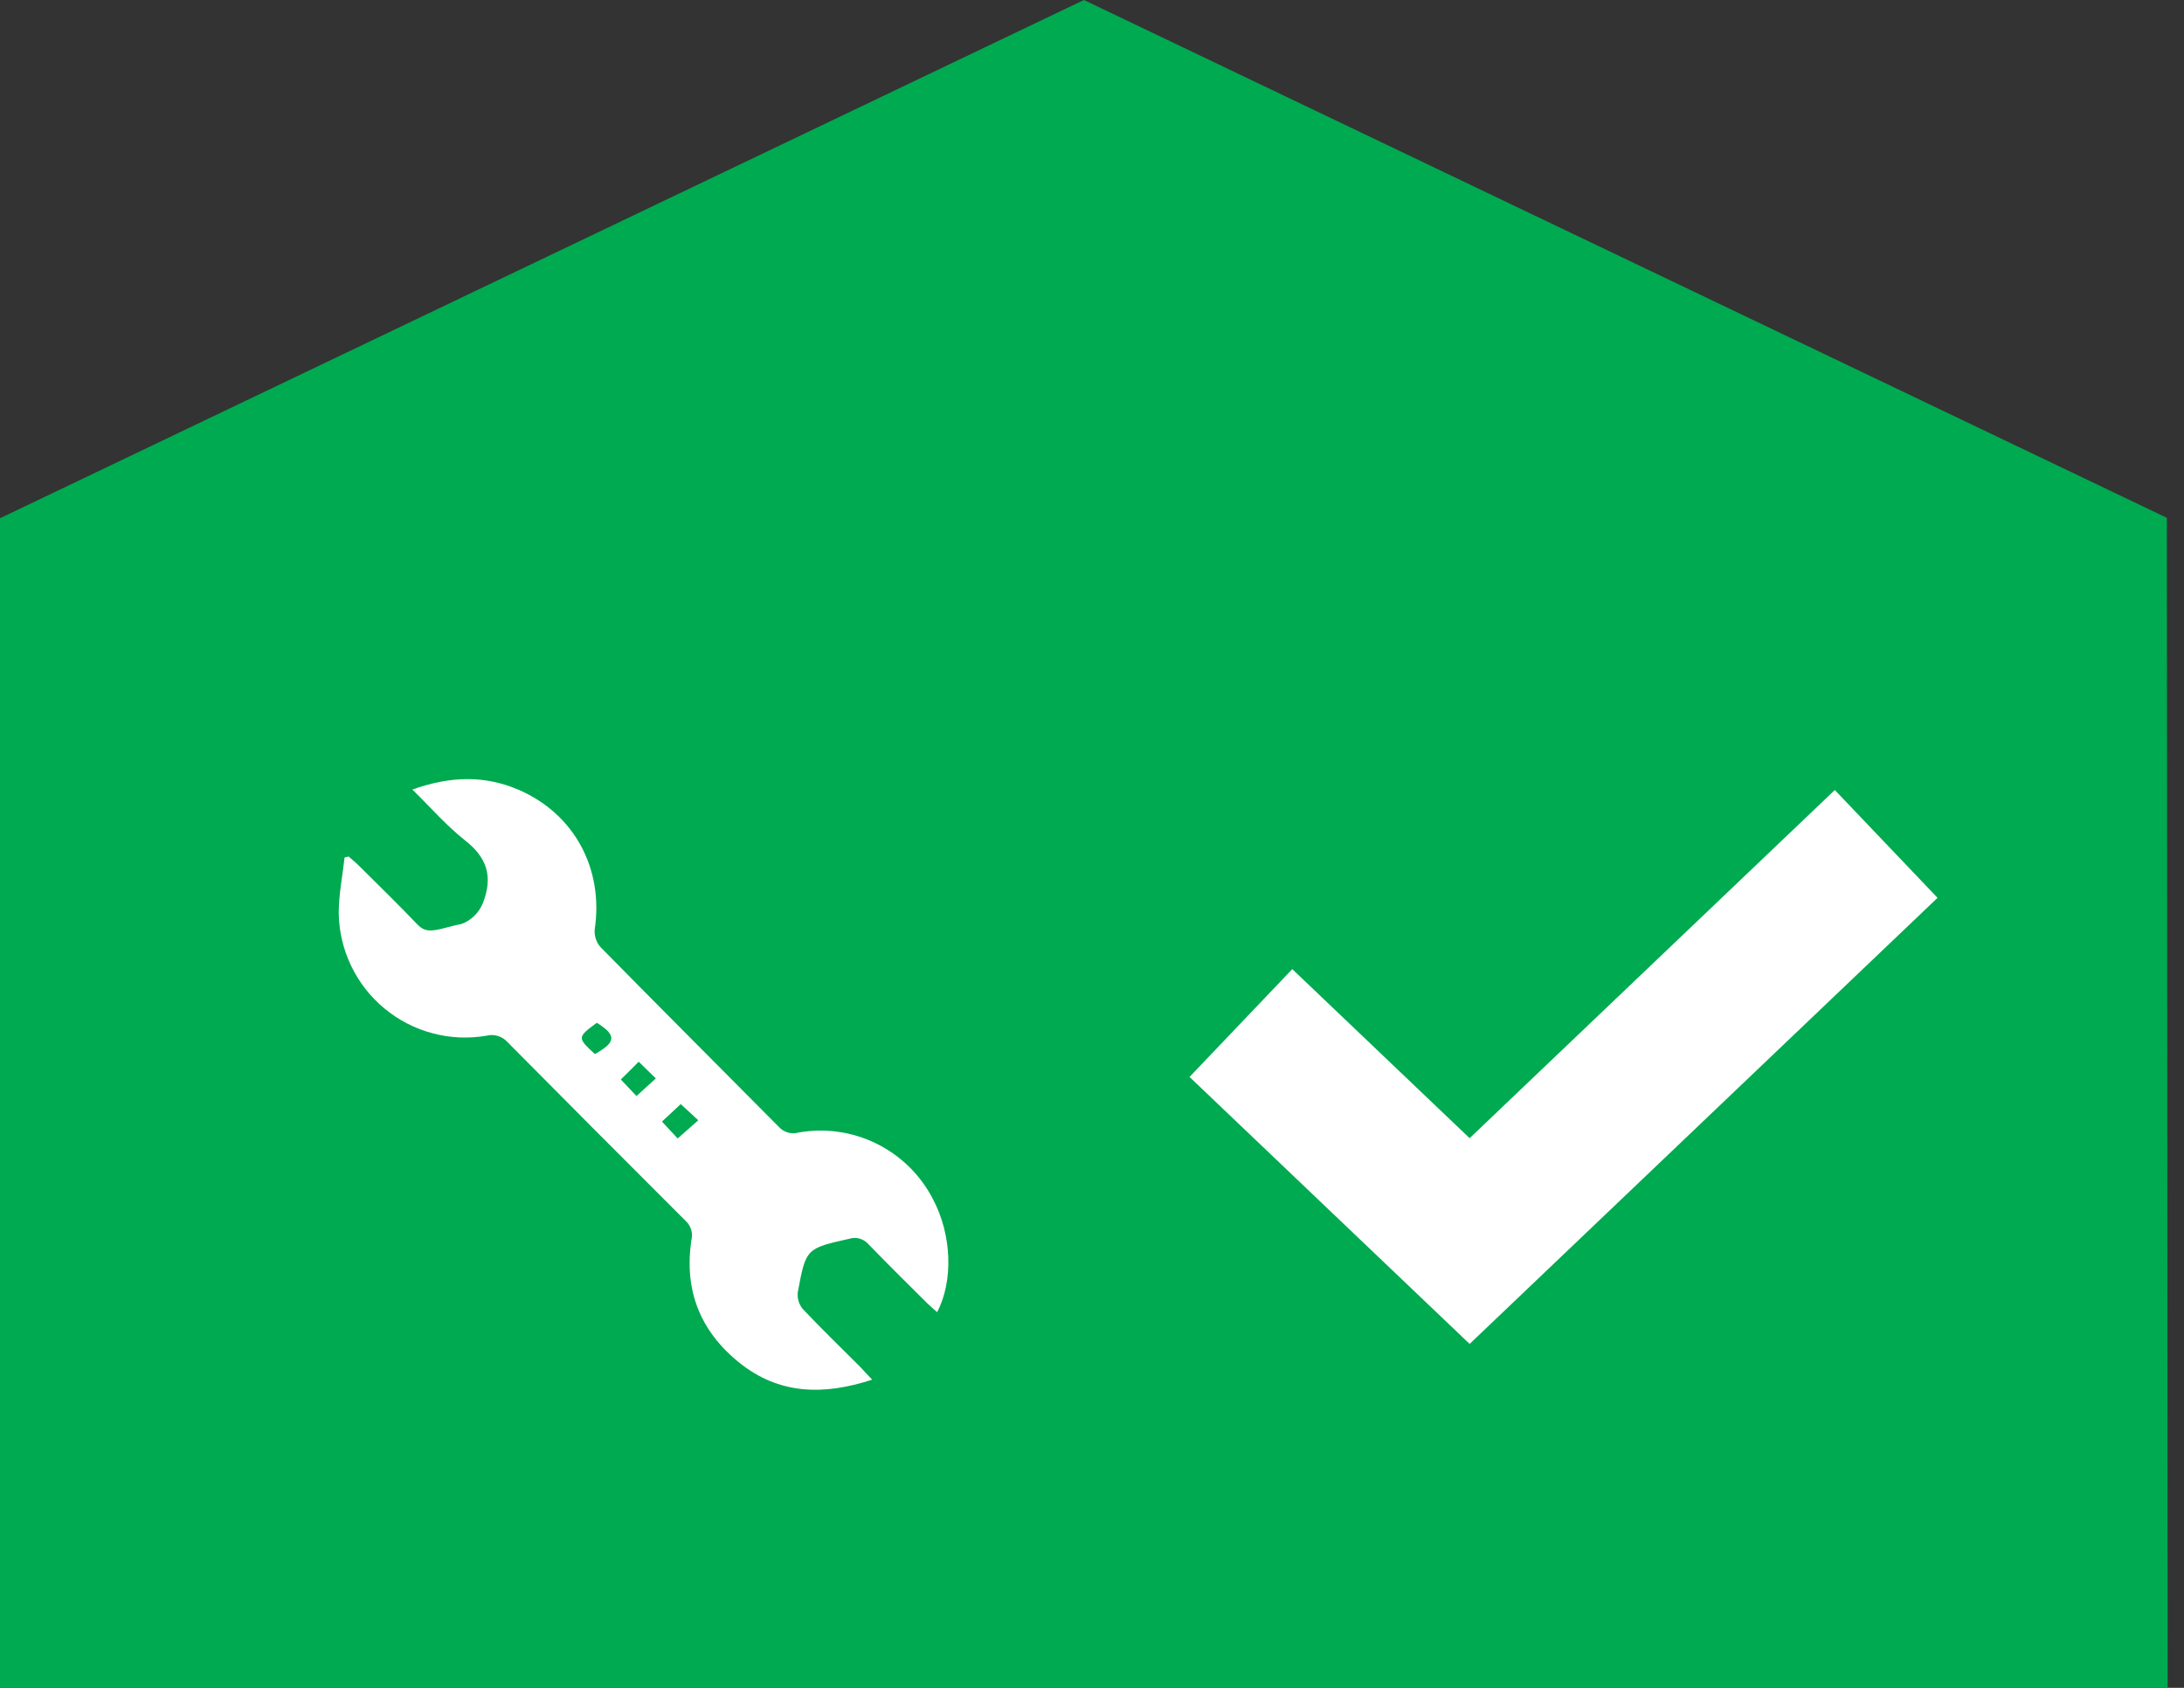 <svg width="44" height="34" viewBox="0 0 44 34" fill="none" xmlns="http://www.w3.org/2000/svg">
<rect x="0" y="0" width="44" height="34" fill="#333333" stroke="none"/>
<path fill-rule="evenodd" clip-rule="evenodd" d="M43.656 10.432L21.837 0L0.017 10.432H0V34H43.671L43.655 10.432H43.656Z" fill="#00AA50"/>
<path d="M17.571 27.792C16.584 28.114 15.695 28.09 14.9 27.454C14.105 26.818 13.777 25.987 13.93 24.979C13.947 24.909 13.945 24.837 13.924 24.769C13.903 24.7 13.864 24.639 13.811 24.591C12.612 23.395 11.416 22.195 10.222 20.99C10.171 20.933 10.105 20.891 10.032 20.869C9.959 20.846 9.881 20.844 9.807 20.862C9.444 20.926 9.072 20.91 8.717 20.815C8.361 20.721 8.03 20.551 7.747 20.316C7.463 20.082 7.234 19.789 7.075 19.457C6.915 19.125 6.83 18.763 6.824 18.395C6.824 18.022 6.901 17.647 6.942 17.273L7.023 17.254C7.089 17.313 7.16 17.368 7.223 17.431C7.622 17.827 8.024 18.22 8.413 18.626C8.531 18.748 8.635 18.758 8.801 18.73C8.91 18.712 9.136 18.643 9.304 18.611C9.4 18.574 9.488 18.517 9.561 18.444C9.634 18.371 9.692 18.284 9.73 18.188C9.937 17.653 9.811 17.273 9.363 16.924C8.994 16.631 8.682 16.272 8.308 15.905C9.069 15.632 9.761 15.617 10.438 15.905C11.573 16.391 12.165 17.503 11.981 18.724C11.976 18.789 11.984 18.854 12.005 18.916C12.025 18.977 12.058 19.034 12.101 19.082C13.29 20.291 14.488 21.487 15.682 22.691C15.731 22.748 15.795 22.79 15.867 22.812C15.939 22.834 16.015 22.834 16.088 22.814C16.624 22.719 17.176 22.798 17.663 23.04C18.151 23.282 18.548 23.673 18.797 24.158C19.174 24.87 19.212 25.799 18.88 26.432C18.807 26.366 18.736 26.308 18.672 26.245C18.28 25.854 17.885 25.466 17.501 25.068C17.454 25.013 17.392 24.973 17.323 24.952C17.253 24.932 17.179 24.932 17.11 24.954C16.242 25.149 16.236 25.146 16.072 26.036C16.066 26.096 16.072 26.157 16.09 26.215C16.107 26.272 16.137 26.326 16.176 26.372C16.556 26.773 16.953 27.158 17.345 27.55C17.41 27.621 17.471 27.689 17.571 27.792ZM11.985 21.233C12.416 20.995 12.423 20.852 12.024 20.603C11.628 20.894 11.627 20.904 11.985 21.233ZM12.823 22.079L13.213 21.724L12.867 21.387C12.74 21.514 12.636 21.622 12.507 21.745L12.823 22.079ZM13.653 22.933L14.068 22.567L13.715 22.241L13.336 22.593L13.653 22.933Z" fill="white"/>
<path d="M25 20.608L29.608 25L38 17" stroke="white" stroke-width="3"/>
</svg>
